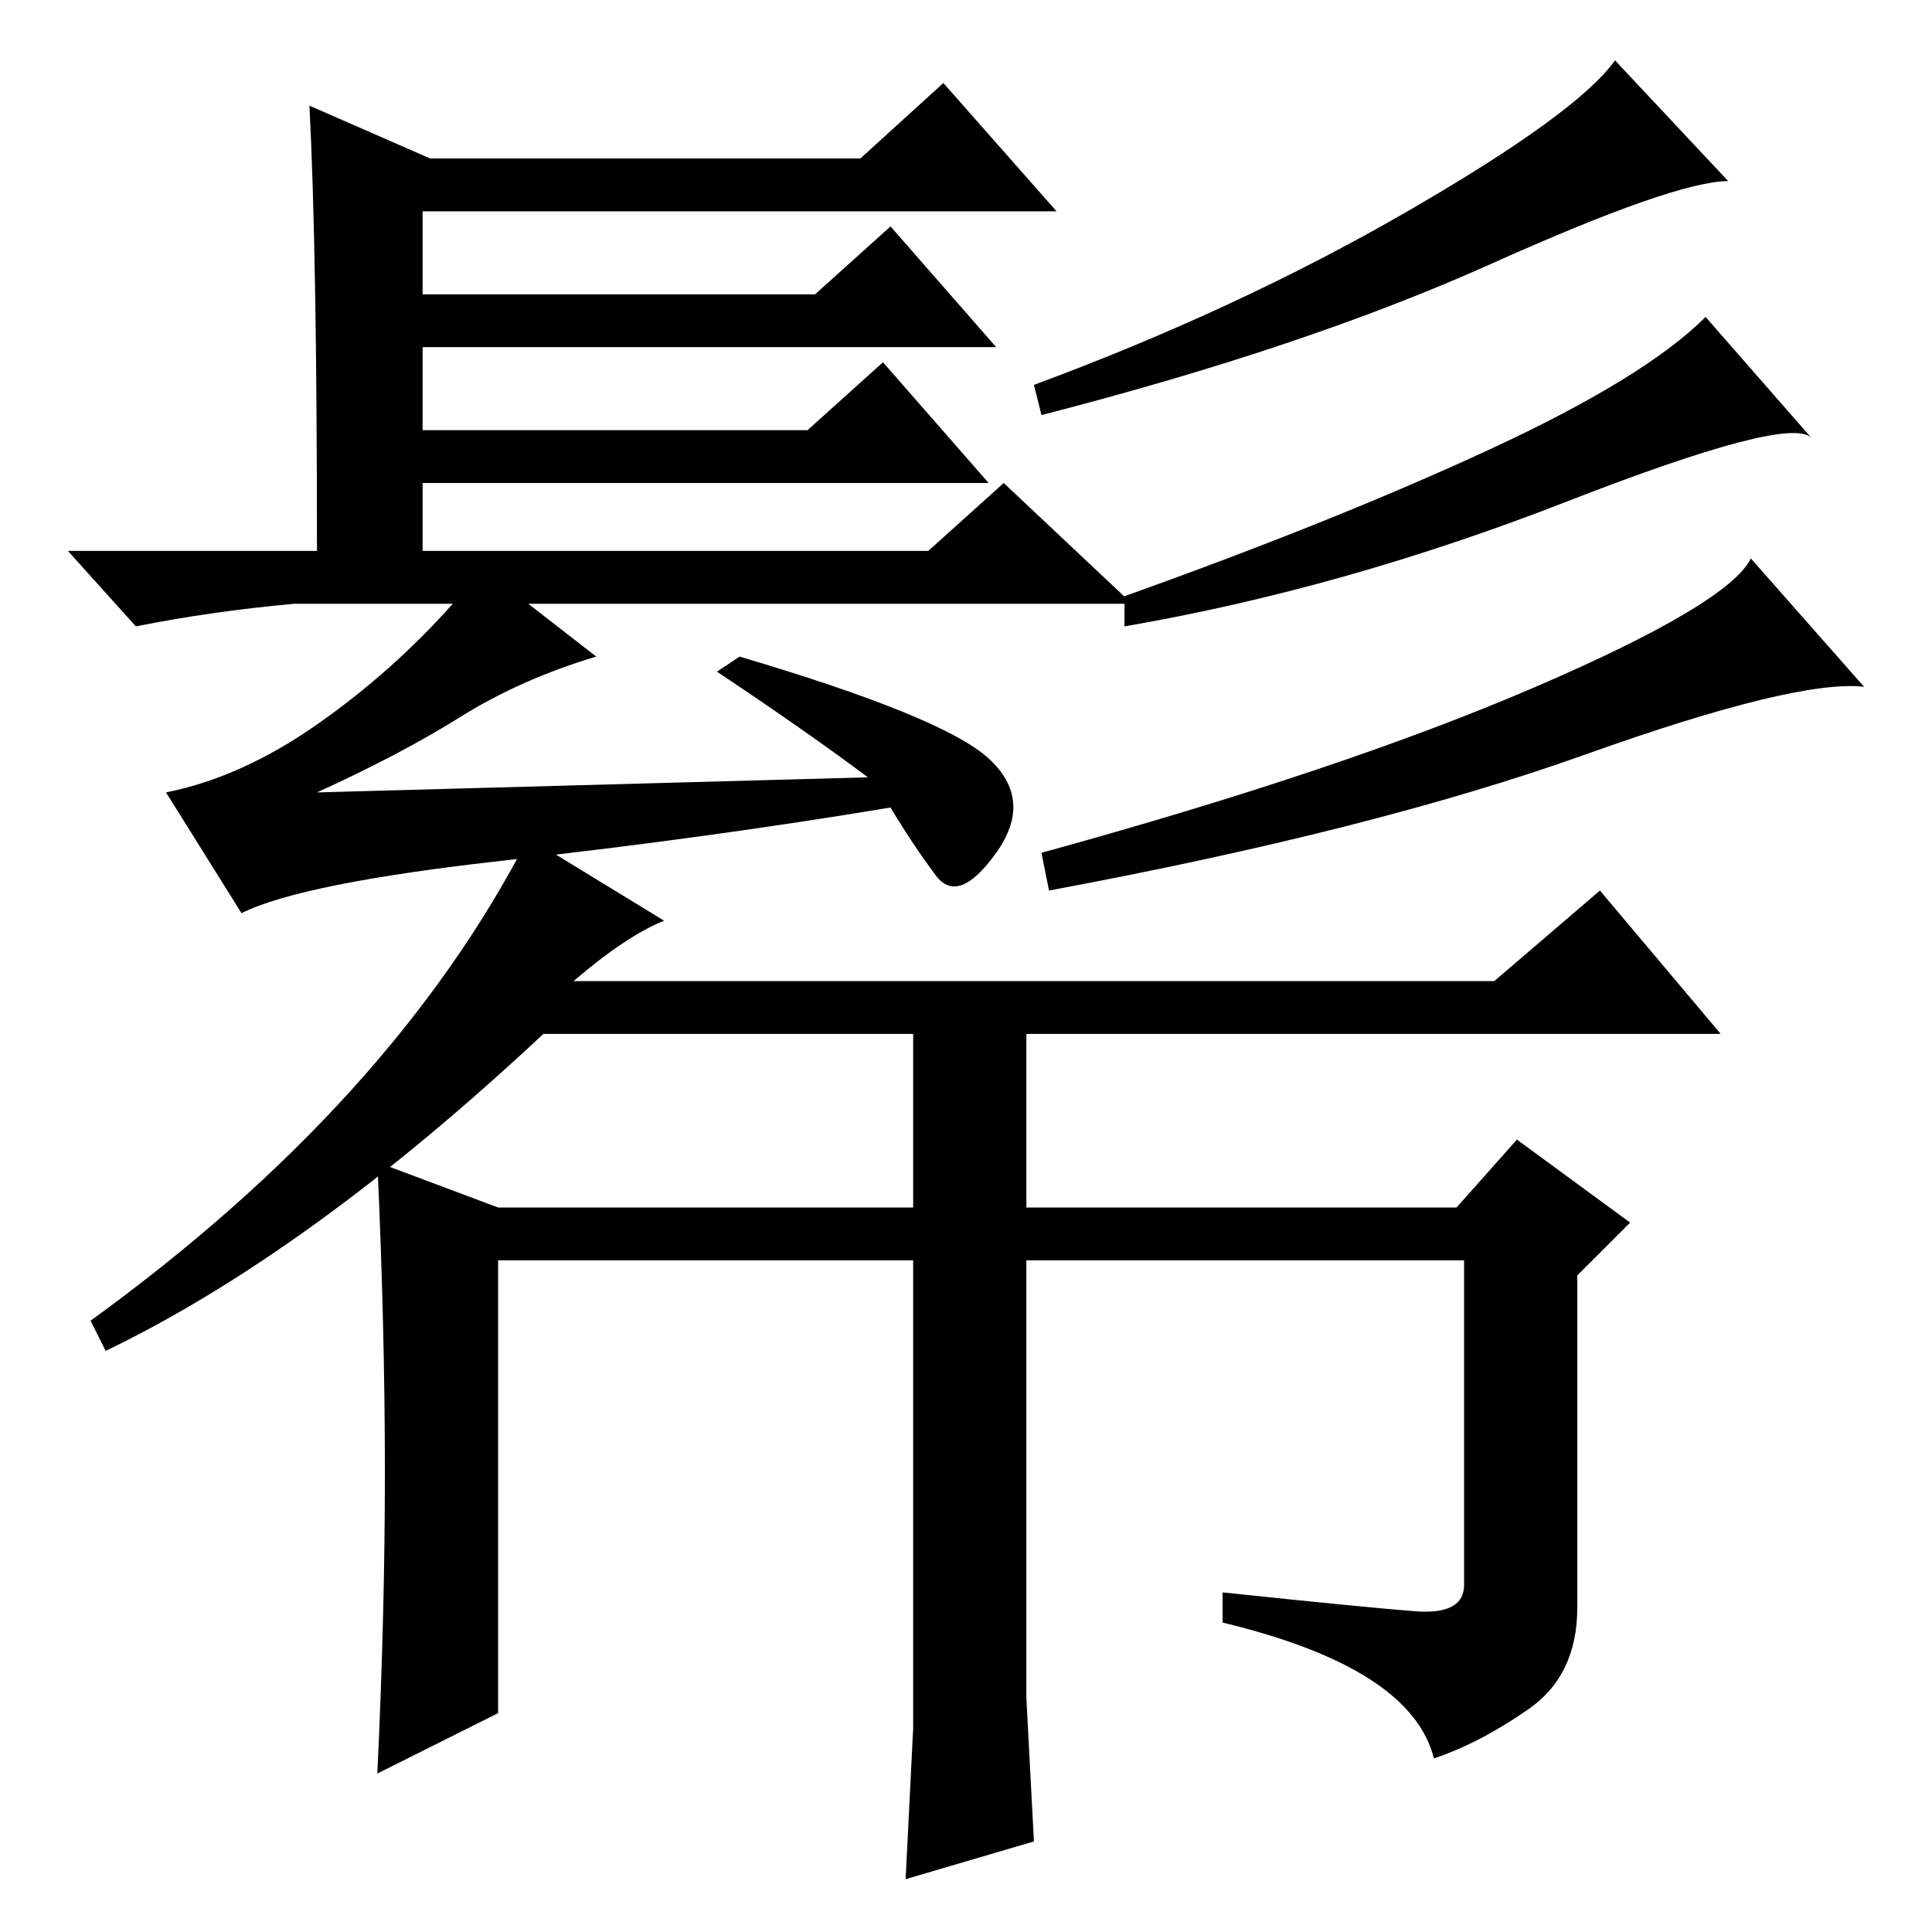 <?xml version="1.0" standalone="no"?>
<!DOCTYPE svg PUBLIC "-//W3C//DTD SVG 1.1//EN" "http://www.w3.org/Graphics/SVG/1.1/DTD/svg11.dtd" >
<svg xmlns="http://www.w3.org/2000/svg" xmlns:xlink="http://www.w3.org/1999/xlink" version="1.1" viewBox="0 -36 256 256">
  <g transform="matrix(1 0 0 -1 0 220)">
   <path fill="currentColor"
d="M41 242l16 -7h57l11 10l15 -17h-84v-11h52l10 9l14 -16h-76v-11h51l10 9l14 -16h-75v-9h67l10 9l17 -16h-80l9 -7q-10 -3 -18 -8t-19 -10l73 2q-8 6 -20 14l3 2q27 -8 33 -13.5t1 -12.5t-8 -3t-6 9q-24 -4 -51 -7t-35 -7l-10 16q10 2 20 9t18 16h-21q-11 -1 -21 -3l-9 10
h33q0 40 -1 59zM229 232q-7 0 -31.5 -11t-59.5 -20l-1 4q27 10 49.5 23t27.5 20zM240 198q-3 3 -32.5 -8.5t-58.5 -16.5v4q28 10 48.5 19.5t28.5 17.5zM247 165q-9 1 -37 -9t-71 -18l-1 5q40 11 65.5 22t28.5 17zM76 126h122l14 12l16 -19h-92v-23h57l8 9l15 -11l-7 -7v-44
q0 -9 -6.5 -13.5t-12.5 -6.5q-3 12 -28 18v4q19 -2 25.5 -2.5t6.5 3.5v43h-58v-39v-19l1 -19l-17 -5l1 20v21v41h-55v-60l-16 -8q1 21 1 40t-1 41l16 -6h55v23h-49q-31 -29 -58 -42l-2 4q40 29 58 64l18 -11q-5 -2 -12 -8z" />
  </g>

</svg>
